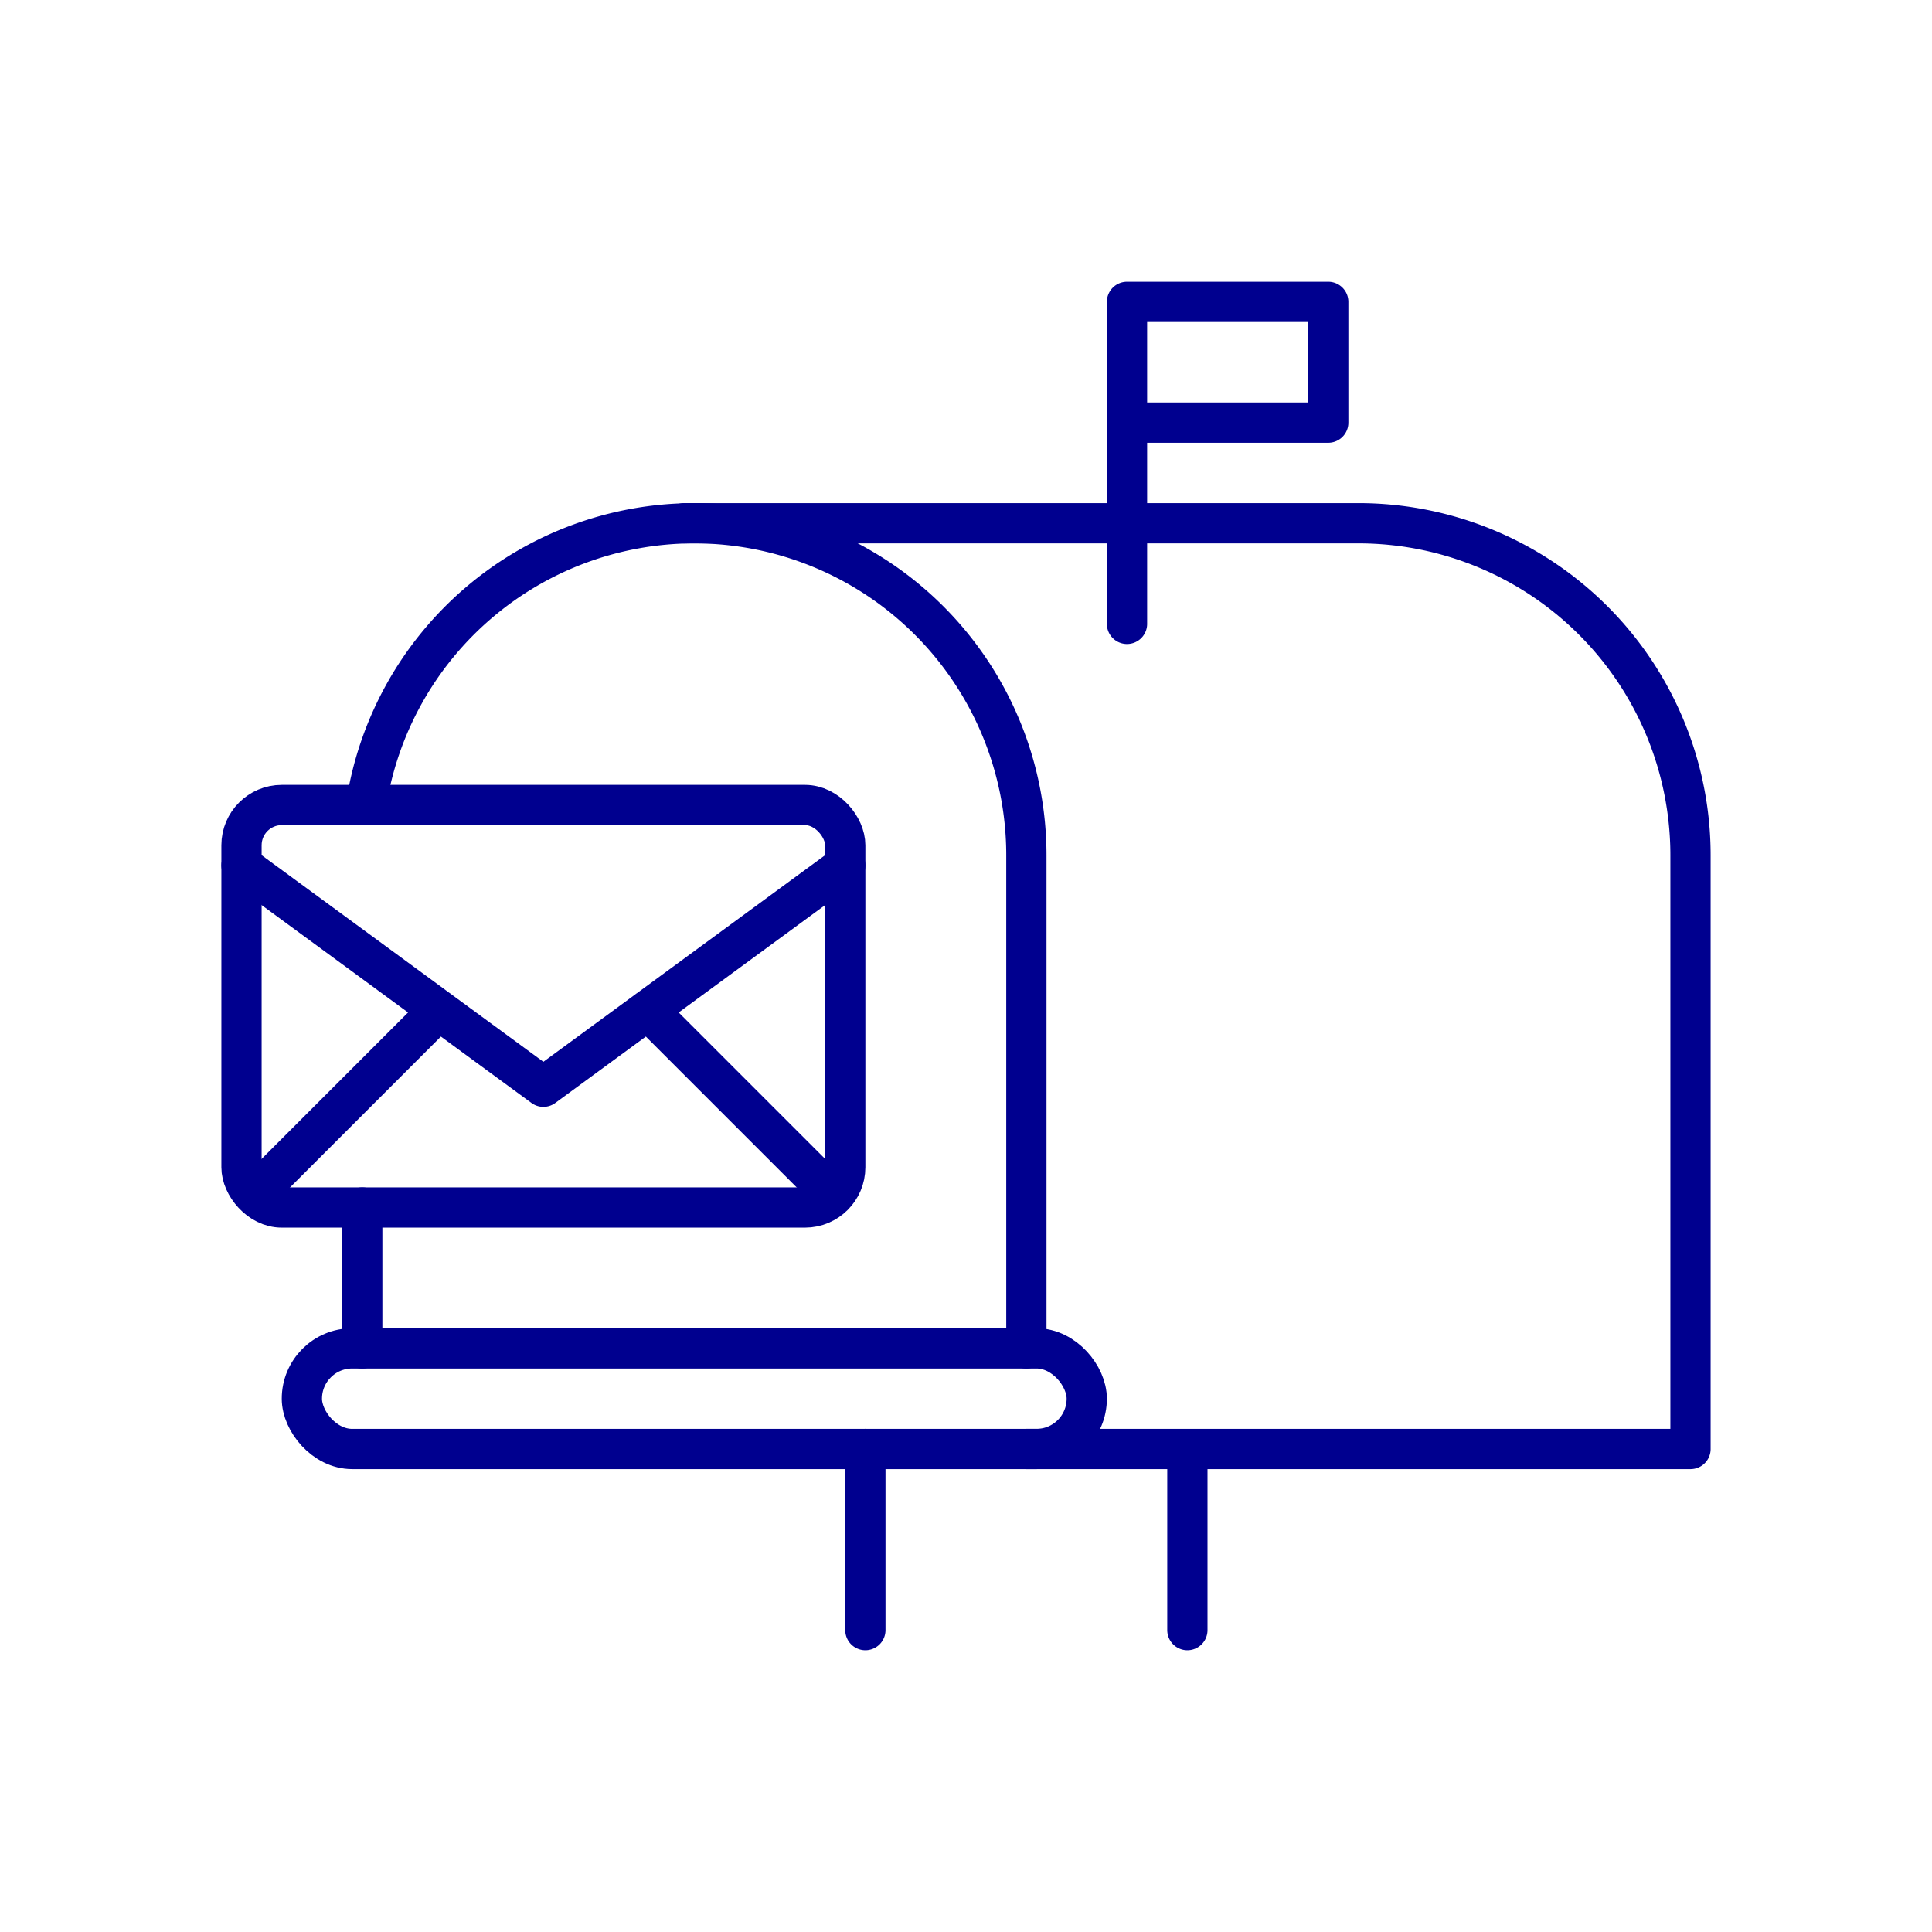 <svg xmlns="http://www.w3.org/2000/svg" viewBox="0 0 96 96"><defs><style>.cls-2{fill:none;stroke:#00008f;stroke-linecap:round;stroke-linejoin:round;stroke-width:2px}</style></defs><g id="Layer_2" data-name="Layer 2"><g id="icons"><path fill="#fff" d="M0 0h96v96H0z"/><path class="cls-2" d="M18 67v-7M18.2 39.94A16.5 16.5 0 0 1 34.5 26 16.5 16.5 0 0 1 51 42.5V67"/><path class="cls-2" d="M34 26h33.5A16.5 16.5 0 0 1 84 42.5V72H51M43 81v-9M59 72v9M56 21v10M56 15h10v6H56z"/><path class="cls-2" d="M12 43l15 11 15-11M12.65 59.35l9.16-9.16M41.36 59.36l-9.17-9.17"/><rect class="cls-2" x="12" y="40" width="30" height="20" rx="2"/><rect class="cls-2" x="15" y="67" width="39" height="5" rx="2.5"/></g></g></svg>